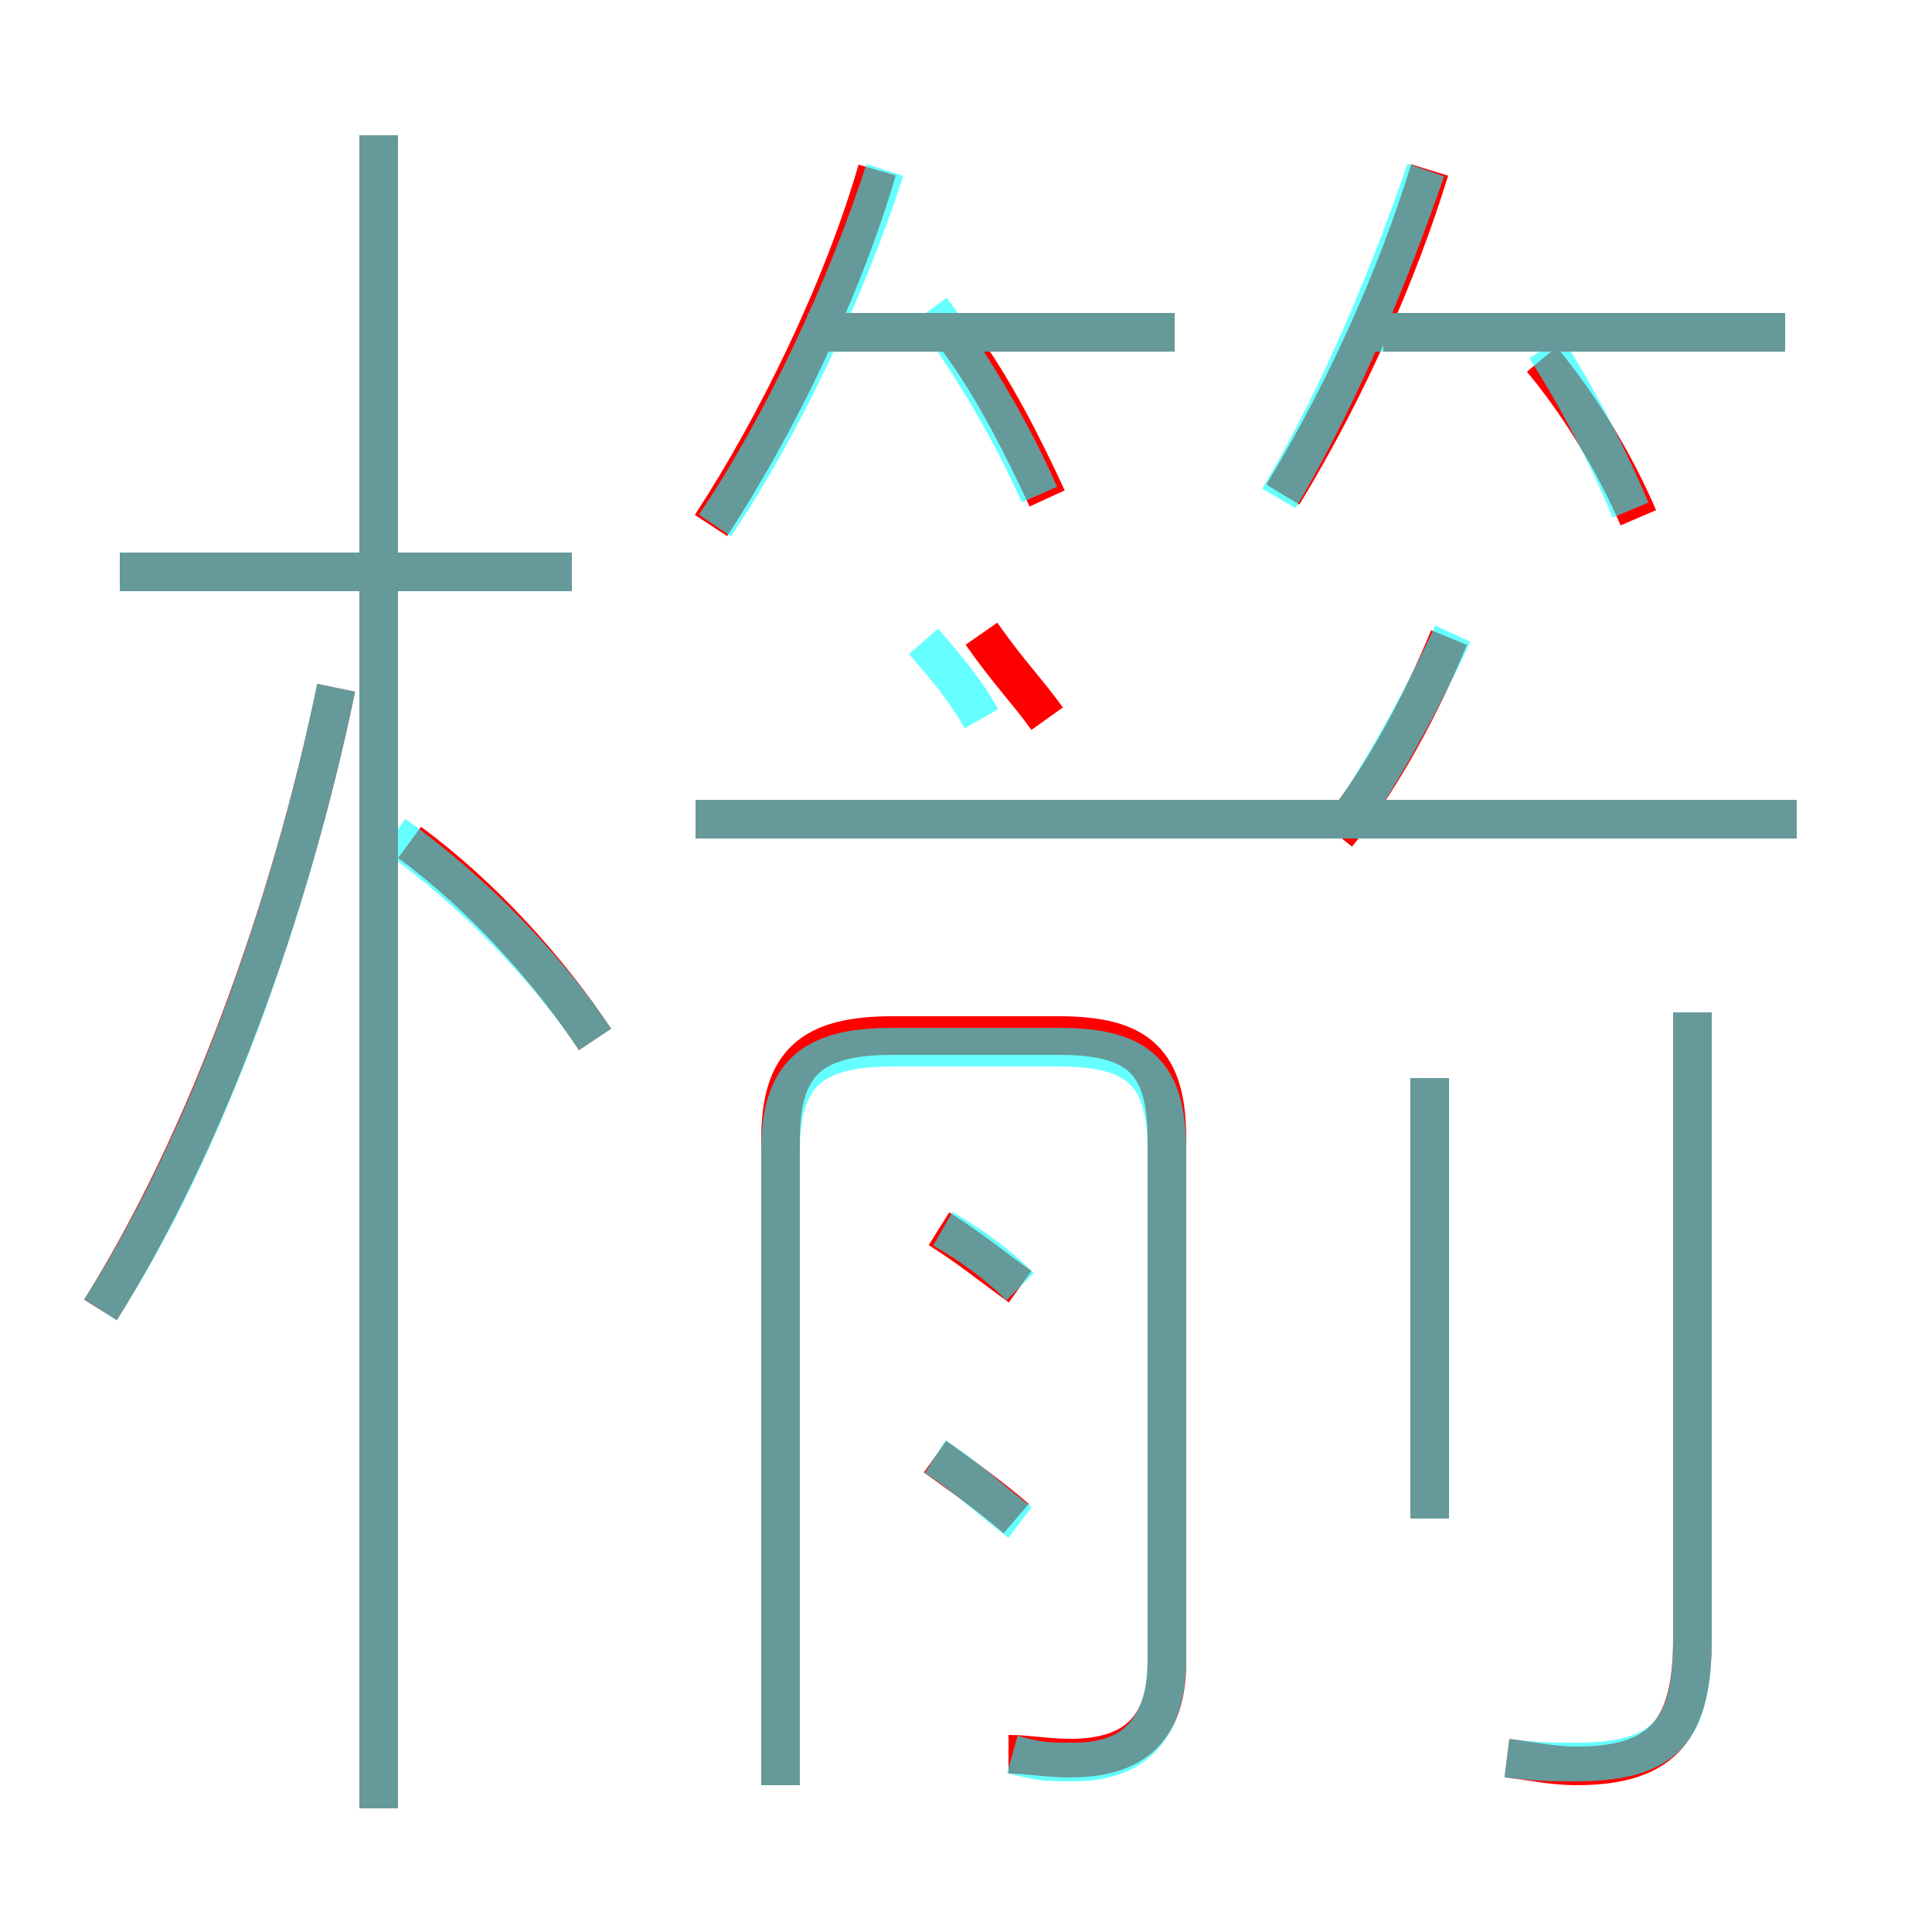 <?xml version='1.0' encoding='utf8'?>
<svg viewBox="0.0 -6.0 50.0 50.0" version="1.1" xmlns="http://www.w3.org/2000/svg">
<rect x="0.0" y="-6.0" width="50.0" height="50.0" fill="#333333" stroke="none"/>
<rect x="-1000" y="-1000" width="2000" height="2000" stroke="white" fill="white"/>
<g style="fill:none;stroke:rgba(255, 0, 0, 1);  stroke-width:1"><path d="M 26.1 1.4 C 26.6 1.4 27.1 1.5 27.7 1.5 C 29.4 1.5 30.2 0.7 30.2 -1.0 L 30.2 -14.5 C 30.2 -16.5 29.5 -17.2 27.4 -17.2 L 23.1 -17.2 C 21.0 -17.2 20.2 -16.5 20.2 -14.5 L 20.2 2.2 M 2.6 -10.1 C 5.3 -14.4 7.5 -20.4 8.7 -26.2 M 9.8 2.8 L 9.8 -40.5 M 26.3 -4.7 C 25.6 -5.3 24.9 -5.8 24.2 -6.3 M 15.4 -17.1 C 14.2 -18.9 12.5 -20.8 10.6 -22.2 M 26.4 -10.7 C 25.7 -11.2 25.1 -11.7 24.3 -12.2 M 14.8 -29.2 L 3.1 -29.2 M 37.0 -4.7 L 37.0 -16.1 M 39.0 1.5 C 39.8 1.6 40.2 1.7 40.8 1.7 C 43.1 1.7 43.8 0.7 43.8 -1.6 L 43.8 -17.8 M 27.1 -25.4 C 26.6 -26.1 26.1 -26.6 25.4 -27.6 M 46.5 -22.8 L 18.0 -22.8 M 18.4 -30.4 C 20.1 -33.0 21.8 -36.5 22.7 -39.6 M 27.1 -31.1 C 26.5 -32.4 25.7 -34.0 24.8 -35.2 M 30.4 -35.4 L 21.1 -35.4 M 34.6 -22.4 C 35.8 -23.9 36.8 -25.8 37.5 -27.5 M 33.2 -31.2 C 34.9 -34.0 36.2 -37.0 37.0 -39.6 M 42.4 -30.6 C 41.8 -32.0 40.9 -33.5 39.9 -34.7 M 46.2 -35.4 L 35.8 -35.4" transform="translate(0.0 38.0)" />
</g>
<g style="fill:none;stroke:rgba(0, 255, 255, 0.6);  stroke-width:1">
<path d="M 39.0 1.5 C 39.8 1.6 40.1 1.6 40.8 1.6 C 43.2 1.6 43.8 0.7 43.8 -1.6 L 43.8 -17.8 M 2.6 -10.1 C 5.3 -14.3 7.5 -20.4 8.7 -26.2 M 26.4 -4.6 C 25.6 -5.2 25.0 -5.8 24.2 -6.3 M 9.8 2.8 L 9.8 -40.5 M 15.4 -17.1 C 14.2 -18.9 12.3 -20.9 10.2 -22.4 M 26.2 1.4 C 26.9 1.6 27.1 1.6 27.8 1.6 C 29.4 1.6 30.2 0.7 30.2 -1.1 L 30.2 -14.2 C 30.2 -16.2 29.5 -16.9 27.4 -16.9 L 23.1 -16.9 C 21.0 -16.9 20.2 -16.2 20.2 -14.2 L 20.2 2.2 M 26.4 -10.7 C 25.8 -11.3 25.1 -11.8 24.4 -12.2 M 14.8 -29.2 L 3.1 -29.2 M 37.0 -4.7 L 37.0 -16.1 M 46.5 -22.8 L 18.0 -22.8 M 25.4 -25.4 C 25.0 -26.1 24.6 -26.6 23.9 -27.4 M 35.0 -22.9 C 36.0 -24.4 36.9 -26.1 37.6 -27.6 M 18.5 -30.4 C 20.2 -32.9 21.9 -36.5 22.9 -39.6 M 26.9 -31.2 C 26.2 -32.8 25.2 -34.5 24.1 -36.0 M 30.4 -35.4 L 20.9 -35.4 M 33.1 -31.1 C 34.8 -34.0 36.0 -37.0 36.9 -39.6 M 42.2 -30.8 C 41.7 -32.0 40.9 -33.6 40.0 -35.0 M 46.2 -35.4 L 35.0 -35.4" transform="translate(0.0 38.0)" />
</g>
</svg>